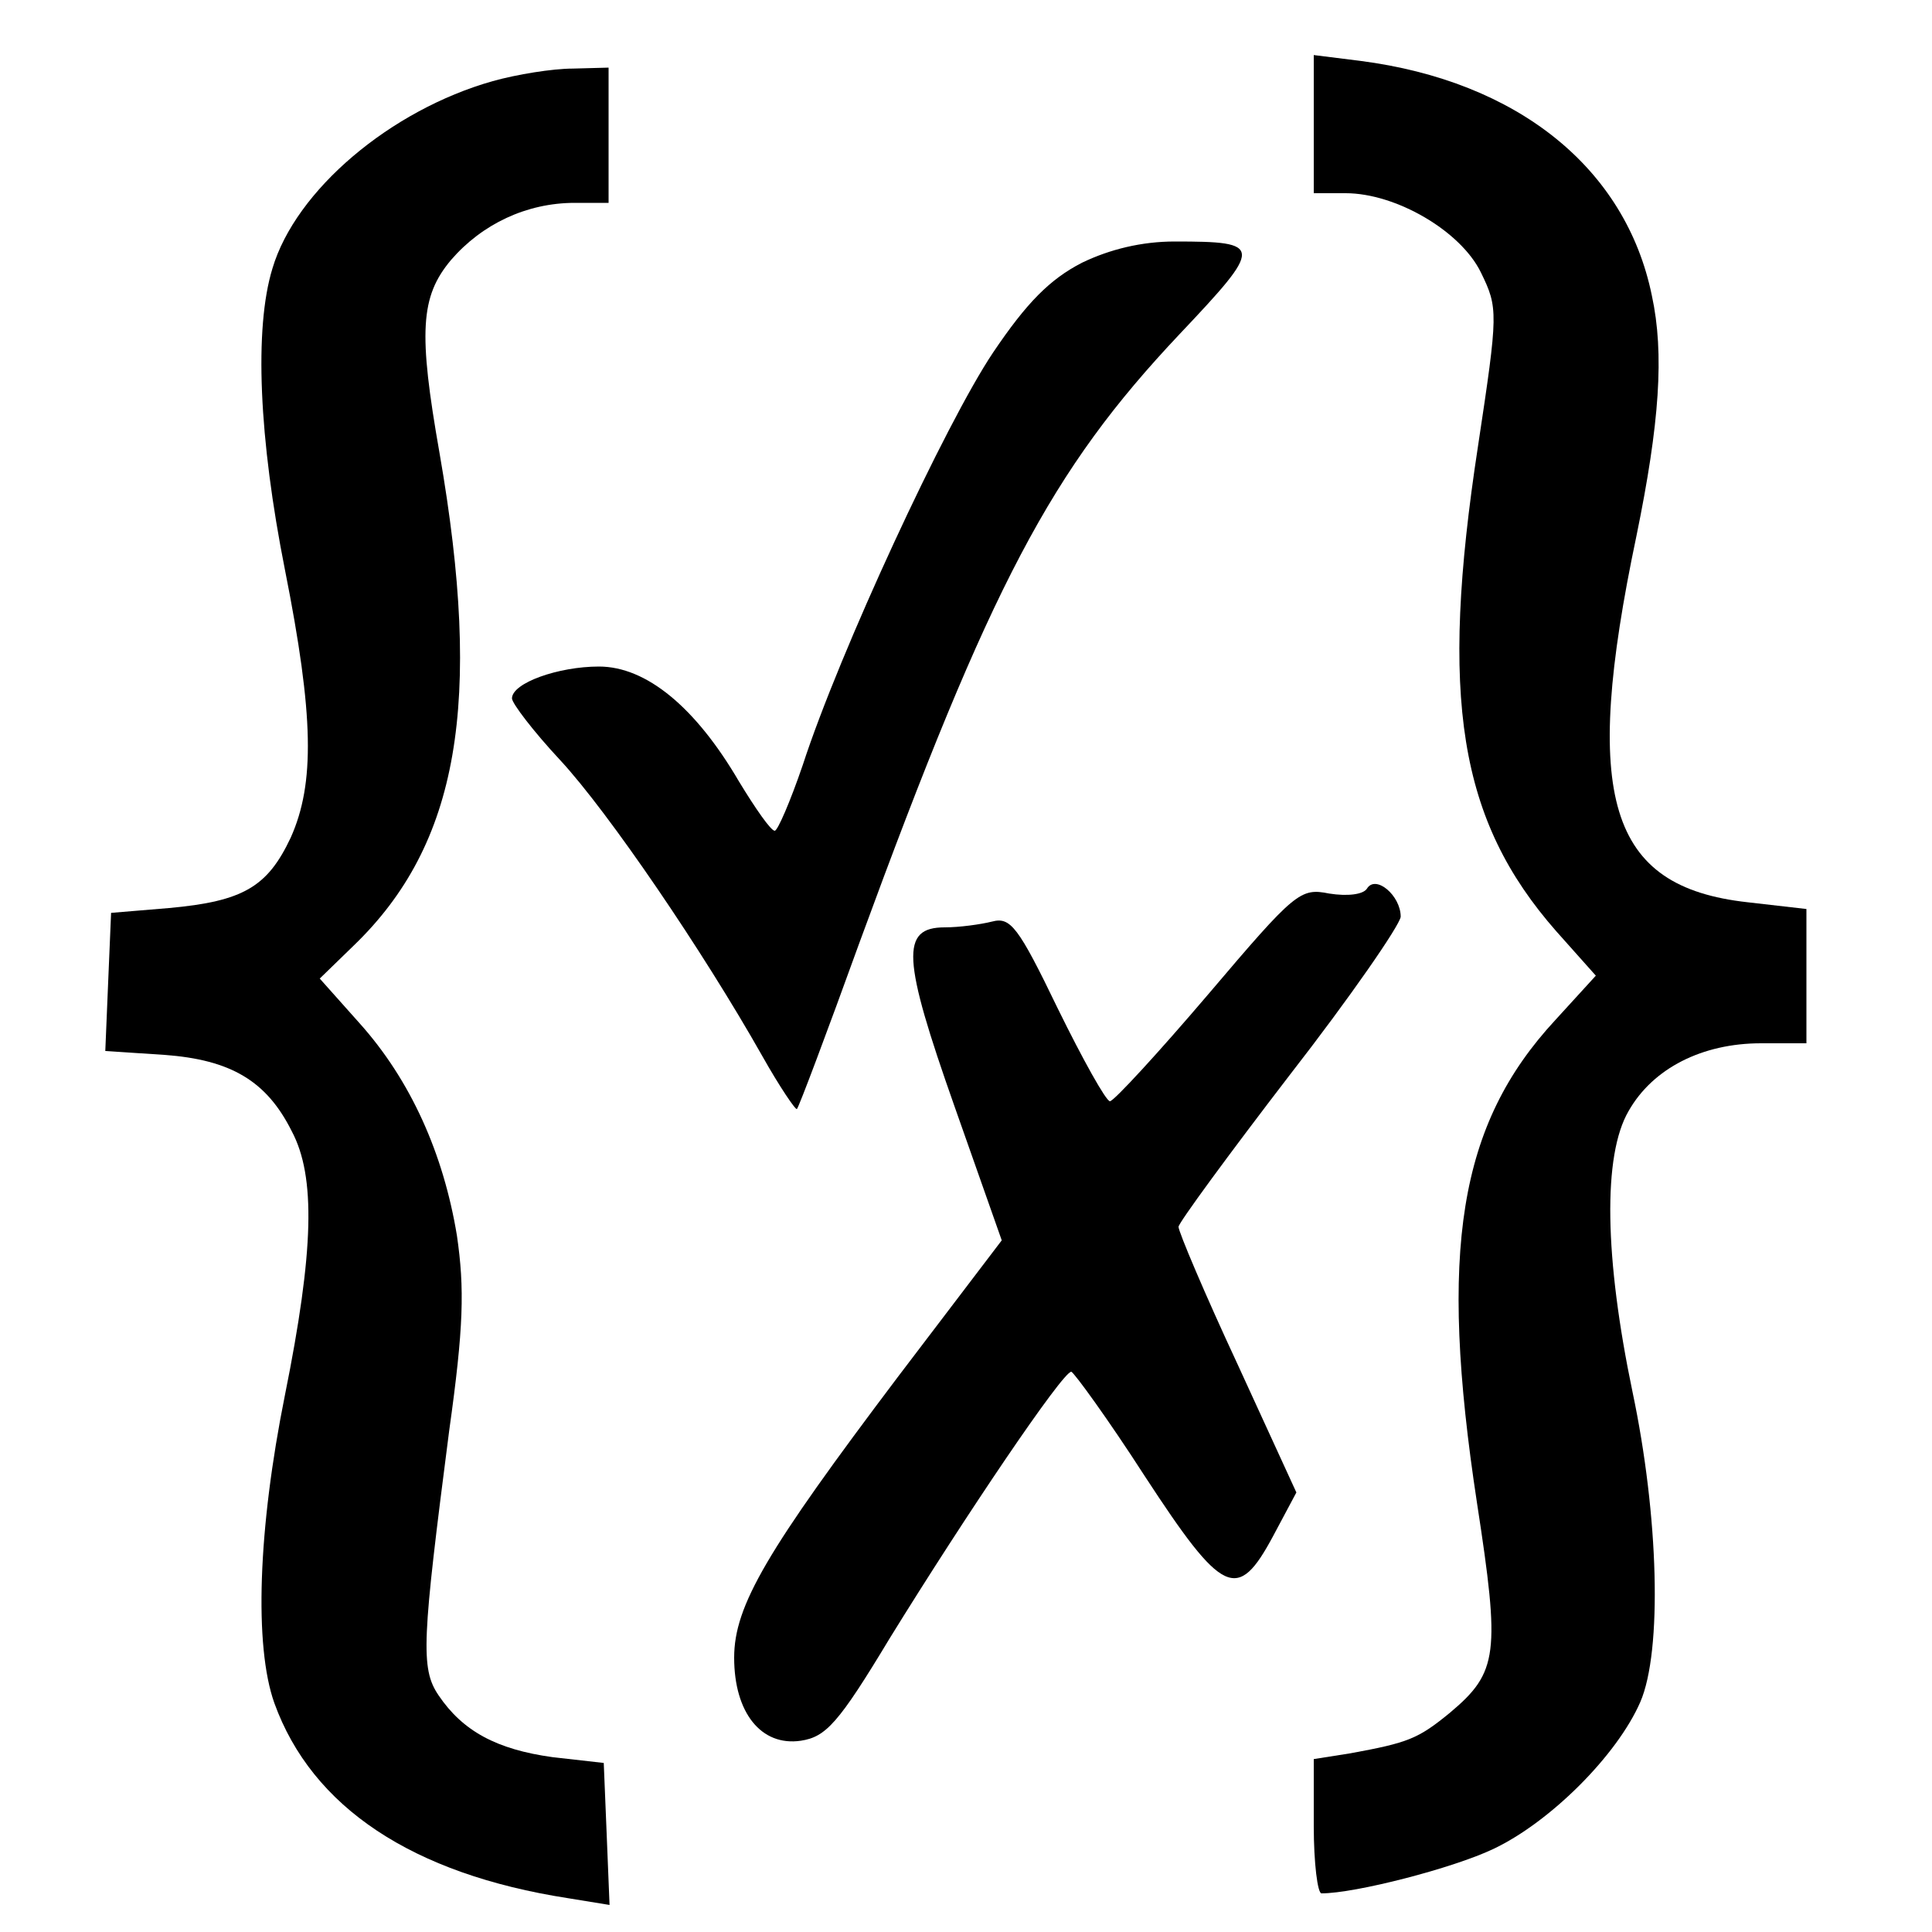 <?xml version="1.0" standalone="no"?>
<!DOCTYPE svg PUBLIC "-//W3C//DTD SVG 20010904//EN"
 "http://www.w3.org/TR/2001/REC-SVG-20010904/DTD/svg10.dtd">
<svg version="1.0" xmlns="http://www.w3.org/2000/svg"
 width="200pt" height="200pt" viewBox="0 0 200 200"
 preserveAspectRatio="xMidYMid meet">
<g transform="translate(0,200) scale(0.1,-0.1)"
fill="#000000" stroke="none">
<path d="M1360 1871 l0 -71 33 0 c52 0 119 -39 140 -82 18 -37 18 -41 -3 -180
-40 -261 -20 -387 81 -502 l41 -46 -42 -46 c-100 -108 -121 -238 -81 -500 24
-156 22 -175 -28 -217 -33 -27 -43 -31 -103 -42 l-38 -6 0 -69 c0 -39 4 -70 8
-70 35 0 136 26 178 46 59 28 128 97 152 152 23 53 19 193 -8 321 -29 139 -31
245 -4 291 25 44 76 70 137 70 l47 0 0 70 0 69 -61 7 c-144 16 -172 108 -115
379 24 117 29 189 16 249 -27 132 -139 222 -302 243 l-48 6 0 -72z"/>
<path d="M510 1916 c-106 -30 -204 -113 -228 -194 -19 -62 -14 -176 13 -312
30 -151 31 -221 6 -277 -24 -51 -49 -66 -126 -73 l-60 -5 -3 -71 -3 -72 61 -4
c69 -5 106 -27 132 -79 25 -47 23 -124 -7 -273 -28 -139 -32 -260 -11 -319 39
-108 143 -177 304 -202 l43 -7 -3 74 -3 73 -53 6 c-58 8 -93 27 -118 64 -19
28 -17 57 11 274 15 107 16 147 8 202 -14 85 -48 161 -101 220 l-41 46 35 34
c109 105 134 251 89 510 -22 125 -20 162 12 200 32 37 78 59 128 59 l35 0 0
70 0 70 -37 -1 c-21 0 -58 -6 -83 -13z"/>
<path d="M1120 1728 c-33 -17 -57 -41 -92 -93 -49 -73 -159 -310 -197 -427
-13 -38 -26 -68 -29 -68 -4 0 -20 23 -37 51 -45 77 -96 119 -145 119 -42 0
-90 -17 -90 -33 0 -5 22 -34 50 -64 50 -54 148 -198 209 -306 18 -32 35 -57
36 -55 2 2 31 79 65 173 136 371 198 488 331 629 87 92 87 96 -5 96 -34 0 -67
-8 -96 -22z"/>
<path d="M1415 1080 c-4 -6 -20 -8 -39 -5 -30 6 -35 2 -125 -104 -52 -61 -98
-111 -102 -111 -4 0 -28 43 -54 96 -41 85 -49 95 -68 90 -12 -3 -34 -6 -49 -6
-46 0 -44 -32 10 -185 l49 -139 -108 -142 c-135 -179 -169 -236 -169 -290 0
-57 28 -92 69 -86 26 4 39 18 92 106 79 128 179 276 188 276 3 -1 38 -49 76
-108 81 -124 96 -131 133 -62 l24 45 -61 133 c-34 73 -61 137 -61 142 0 4 52
75 115 157 63 81 114 155 115 164 0 22 -26 44 -35 29z"/>
</g>
</svg>
